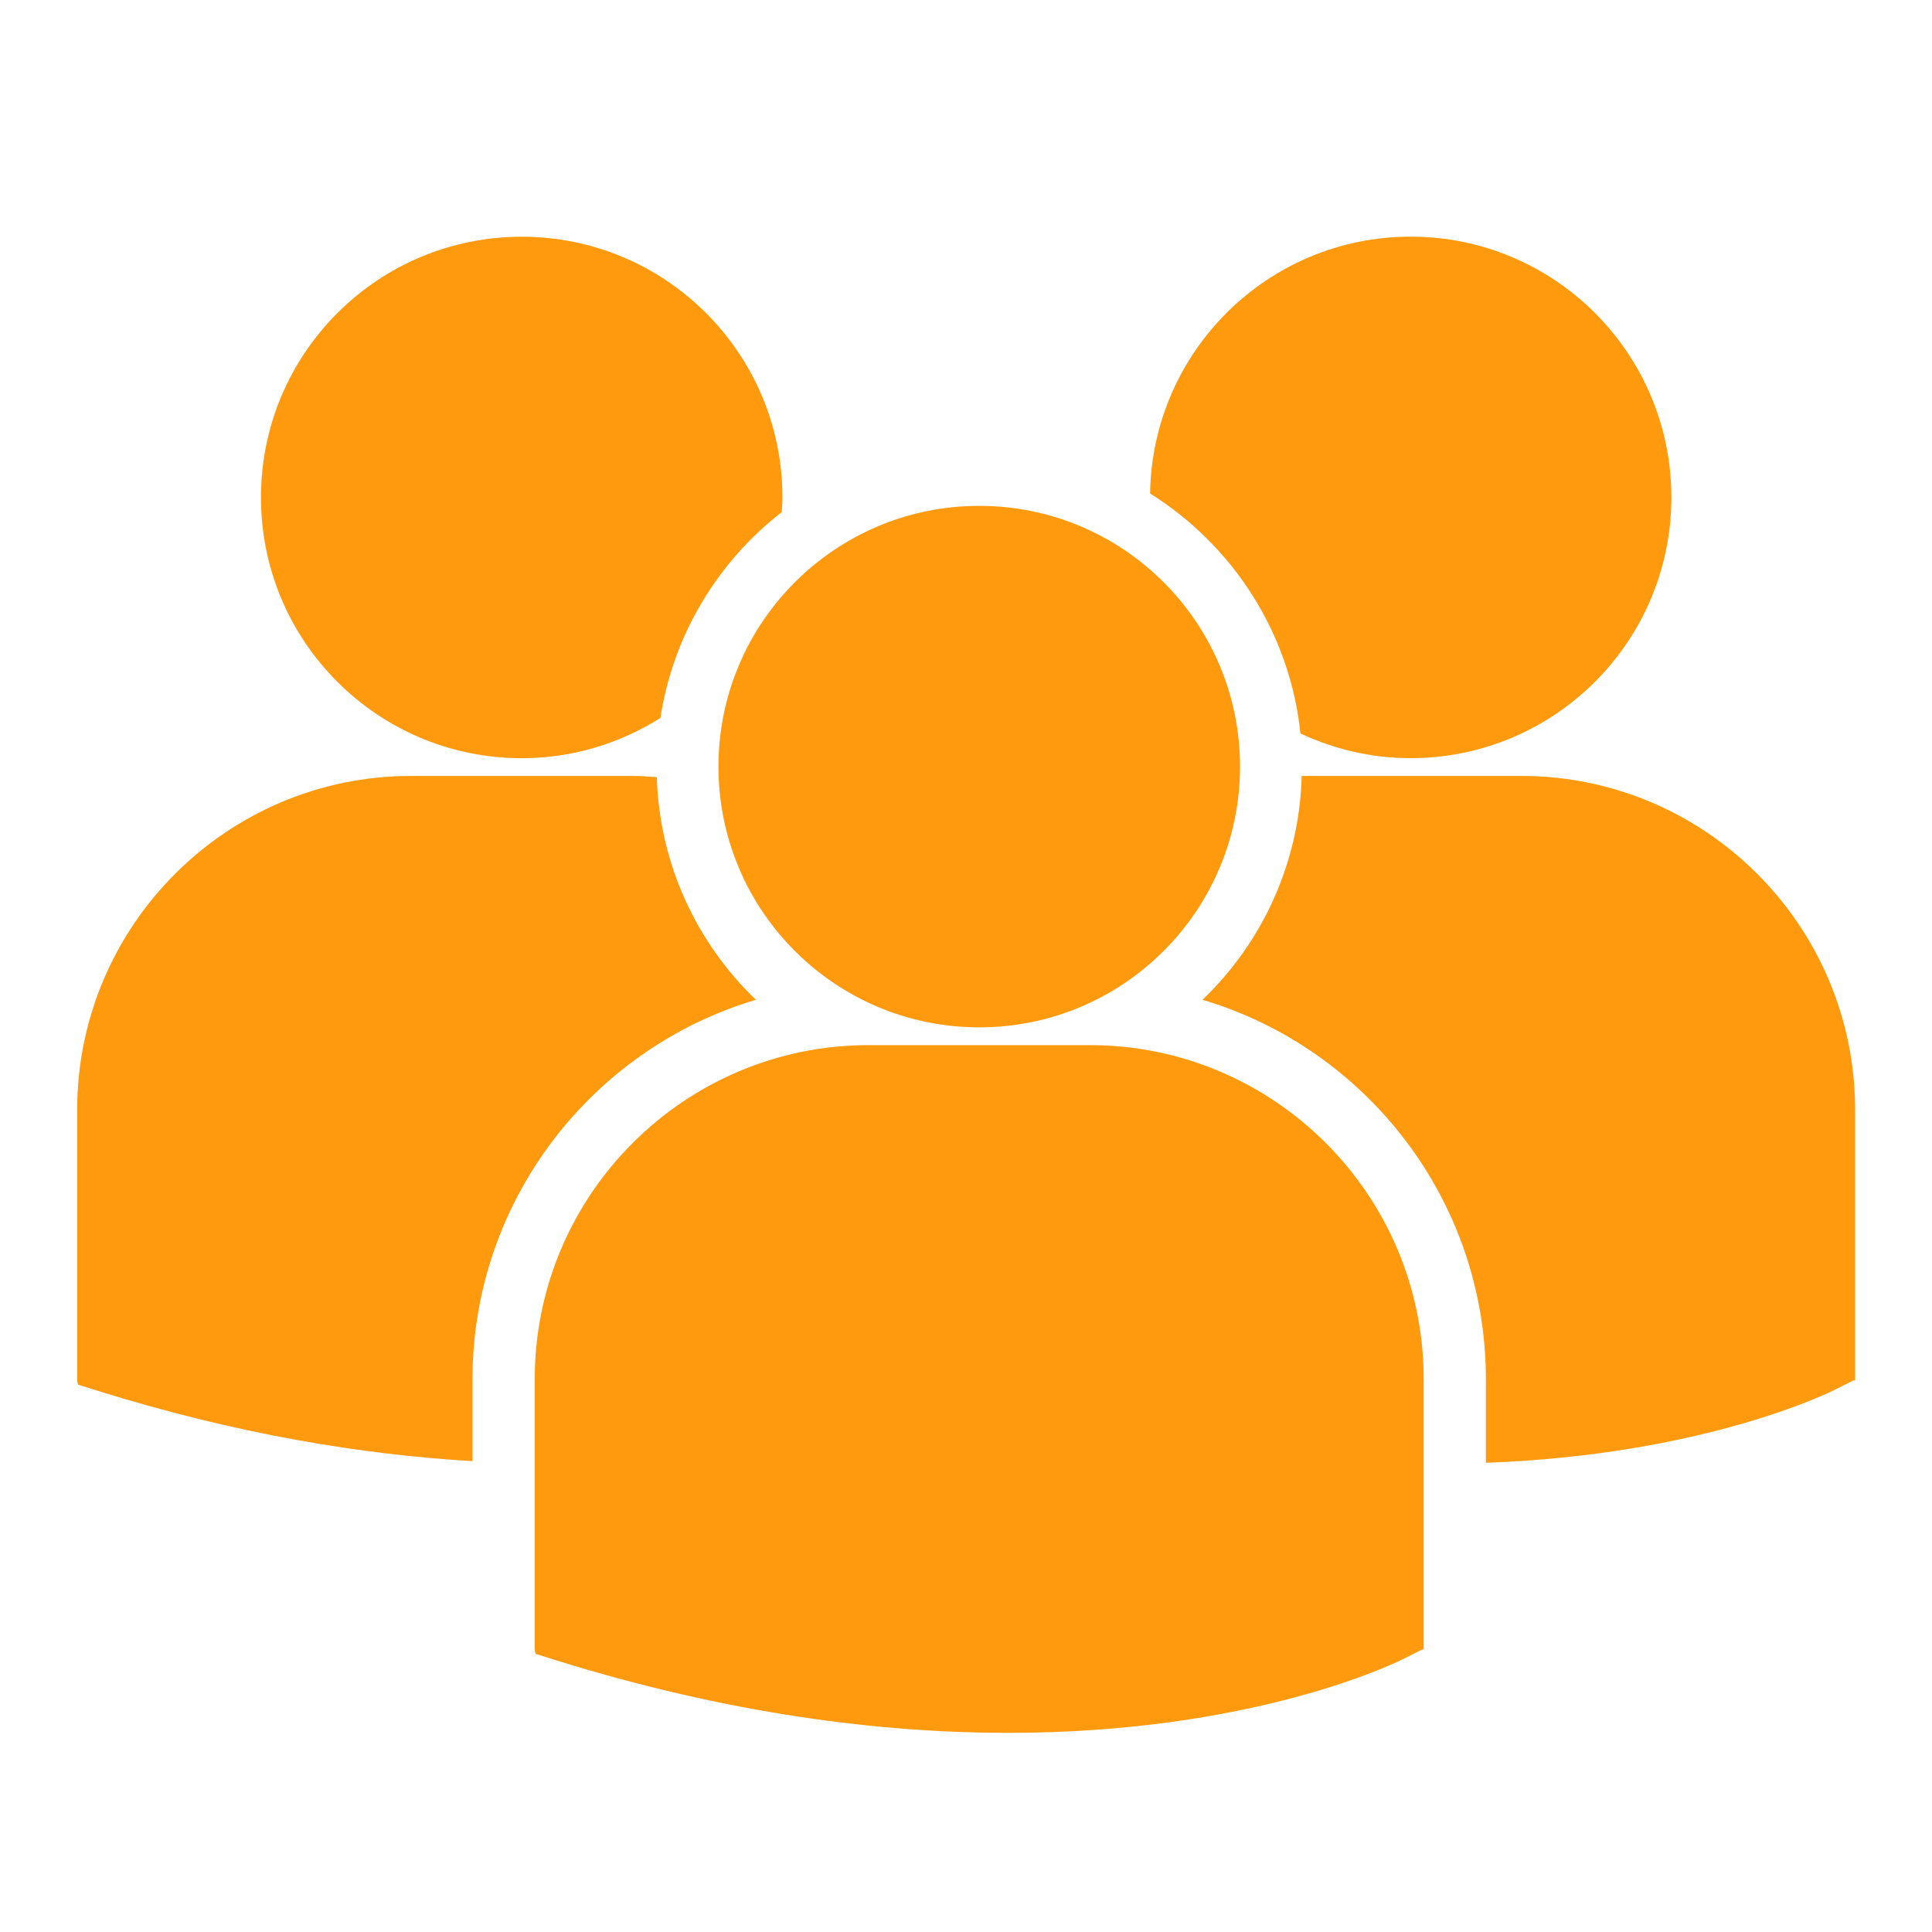 <?xml version="1.0" encoding="UTF-8" standalone="no"?>
<!-- Created with Inkscape (http://www.inkscape.org/) -->

<svg
   xmlns:dc="http://purl.org/dc/elements/1.1/"
   xmlns:cc="http://creativecommons.org/ns#"
   xmlns:rdf="http://www.w3.org/1999/02/22-rdf-syntax-ns#"
   xmlns:svg="http://www.w3.org/2000/svg"
   xmlns="http://www.w3.org/2000/svg"
   xmlns:sodipodi="http://sodipodi.sourceforge.net/DTD/sodipodi-0.dtd"
   xmlns:inkscape="http://www.inkscape.org/namespaces/inkscape"
   id="svg4155"
   version="1.1"
   inkscape:version="0.92.3 (2405546, 2018-03-11)"
   xml:space="preserve"
   width="80"
   height="80"
   viewBox="0 0 80 80"
   sodipodi:docname="people-notify.svg"
   inkscape:export-filename="C:\Users\Mustermann\Documents\GitHub\RetroShare\retroshare-gui\src\gui\icons\png\people-notify.png"
   inkscape:export-xdpi="153.60001"
   inkscape:export-ydpi="153.60001"><defs
     id="defs4159" /><sodipodi:namedview
     pagecolor="#ffffff"
     bordercolor="#666666"
     borderopacity="1"
     objecttolerance="10"
     gridtolerance="10"
     guidetolerance="10"
     inkscape:pageopacity="0"
     inkscape:pageshadow="2"
     inkscape:window-width="1152"
     inkscape:window-height="801"
     id="namedview4157"
     showgrid="false"
     inkscape:zoom="5.11875"
     inkscape:cx="27.545788"
     inkscape:cy="41.257386"
     inkscape:window-x="-8"
     inkscape:window-y="-8"
     inkscape:window-maximized="1"
     inkscape:current-layer="g4163" /><g
     id="g4163"
     inkscape:groupmode="layer"
     inkscape:label="ink_ext_XXXXXX"
     transform="matrix(1.25,0,0,-1.25,0,80)"><g
       transform="matrix(0.735,0,0,-0.735,2.557,60.826)"
       id="g4"
       style="fill:#ff990d;fill-opacity:1"><path
         inkscape:connector-curvature="0"
         d="m 48.355,17.922 c 3.705,2.323 6.303,6.254 6.776,10.817 1.511,0.706 3.188,1.112 4.966,1.112 6.491,0 11.752,-5.261 11.752,-11.751 0,-6.491 -5.261,-11.752 -11.752,-11.752 -6.429,0.002 -11.644,5.169 -11.742,11.574 z m -7.699,24.062 c 6.491,0 11.752,-5.262 11.752,-11.752 0,-6.49 -5.262,-11.751 -11.752,-11.751 -6.49,0 -11.754,5.262 -11.754,11.752 0,6.49 5.264,11.751 11.754,11.751 z m 4.985,0.801 h -9.972 c -8.297,0 -15.047,6.751 -15.047,15.048 v 12.195 l 0.031,0.191 0.84,0.263 c 7.918,2.474 14.797,3.299 20.459,3.299 11.059,0 17.469,-3.153 17.864,-3.354 l 0.785,-0.397 h 0.084 V 57.833 C 60.688,49.536 53.938,42.785 45.641,42.785 Z M 65.084,30.653 h -9.895 c -0.107,3.959 -1.797,7.524 -4.47,10.088 7.375,2.193 12.771,9.032 12.771,17.11 v 3.758 c 9.77,-0.358 15.4,-3.127 15.771,-3.313 l 0.785,-0.398 H 80.13 V 45.699 c 0,-8.296 -6.75,-15.046 -15.046,-15.046 z m -45.049,-0.8 c 2.299,0 4.438,-0.671 6.25,-1.814 0.576,-3.757 2.59,-7.04 5.467,-9.276 0.012,-0.22 0.033,-0.438 0.033,-0.66 0,-6.491 -5.262,-11.752 -11.75,-11.752 -6.492,0 -11.752,5.261 -11.752,11.752 0,6.488 5.26,11.75 11.752,11.75 z M 30.589,40.741 C 27.929,38.19 26.245,34.644 26.122,30.709 25.755,30.682 25.392,30.653 25.018,30.653 H 15.047 C 6.75,30.653 0,37.403 0,45.699 v 12.197 l 0.031,0.188 0.84,0.265 c 6.352,1.983 12.021,2.897 16.945,3.185 v -3.683 c 0.002,-8.078 5.396,-14.915 12.773,-17.11 z"
         id="path2"
         style="fill:#ff990d;fill-opacity:1" /></g></g></svg>